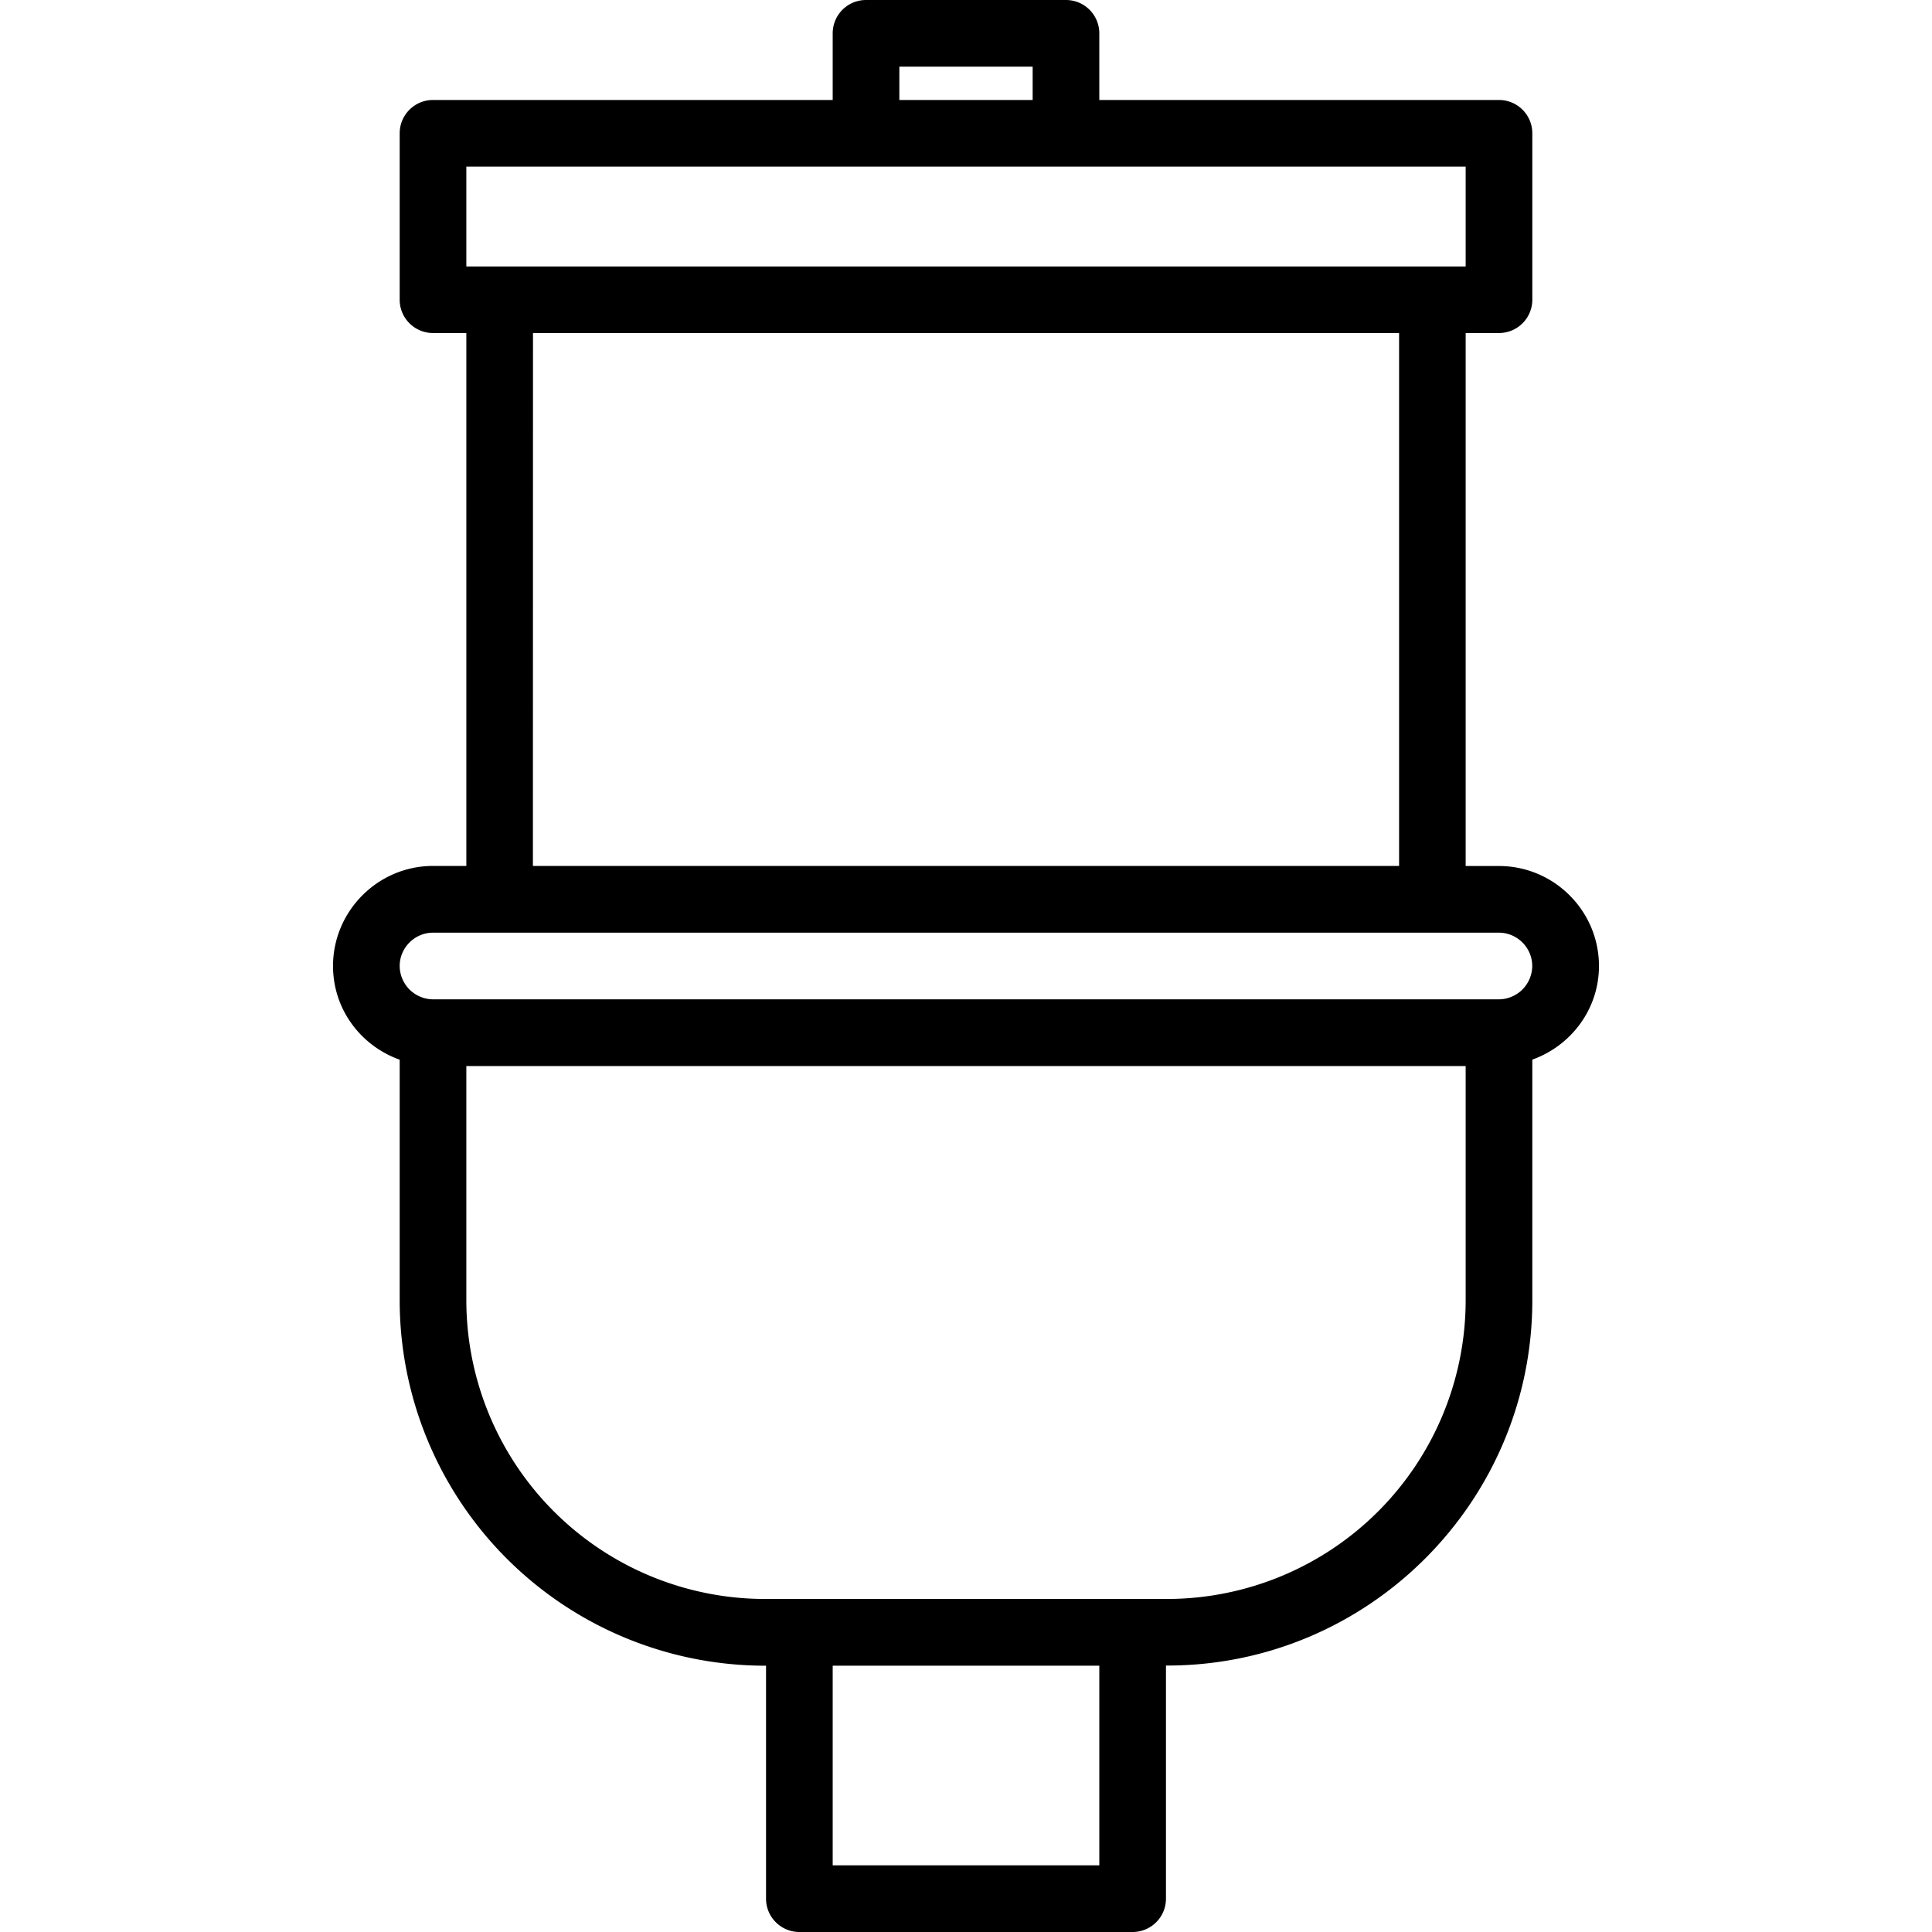 <svg xmlns="http://www.w3.org/2000/svg" width="32" height="32" viewBox="0 0 24 24">
    <path d="M19.863 12c0-.684-.558-1.242-1.242-1.242h-.414V4.137h.414a.414.414 0 0 0 .414-.414V1.656a.414.414 0 0 0-.414-.414h-4.965V.414A.414.414 0 0 0 13.242 0h-2.484a.414.414 0 0 0-.414.414v.828H5.379a.414.414 0 0 0-.414.414v2.067c0 .23.187.414.414.414h.414v6.62h-.414c-.684 0-1.242.56-1.242 1.243 0 .54.347.992.828 1.164v2.988a4.542 4.542 0 0 0 4.535 4.54h.016v2.894c0 .23.187.414.414.414h4.14a.414.414 0 0 0 .414-.414V20.69h.016c2.5 0 4.535-2.035 4.535-4.539v-2.988c.48-.172.828-.625.828-1.164zM11.172.828h1.656v.414h-1.656zM5.793 2.07h12.414V3.31H5.793zm.828 2.067H17.38v6.62H6.62zm7.035 19.035h-3.312v-2.48h3.312zm4.551-7.02a3.713 3.713 0 0 1-3.707 3.711h-5a3.713 3.713 0 0 1-3.707-3.71v-2.91h12.414zm.414-3.738H5.38A.417.417 0 0 1 4.965 12c0-.227.187-.414.414-.414H18.62c.227 0 .414.187.414.414a.417.417 0 0 1-.414.414zm0 0"/>
</svg>
